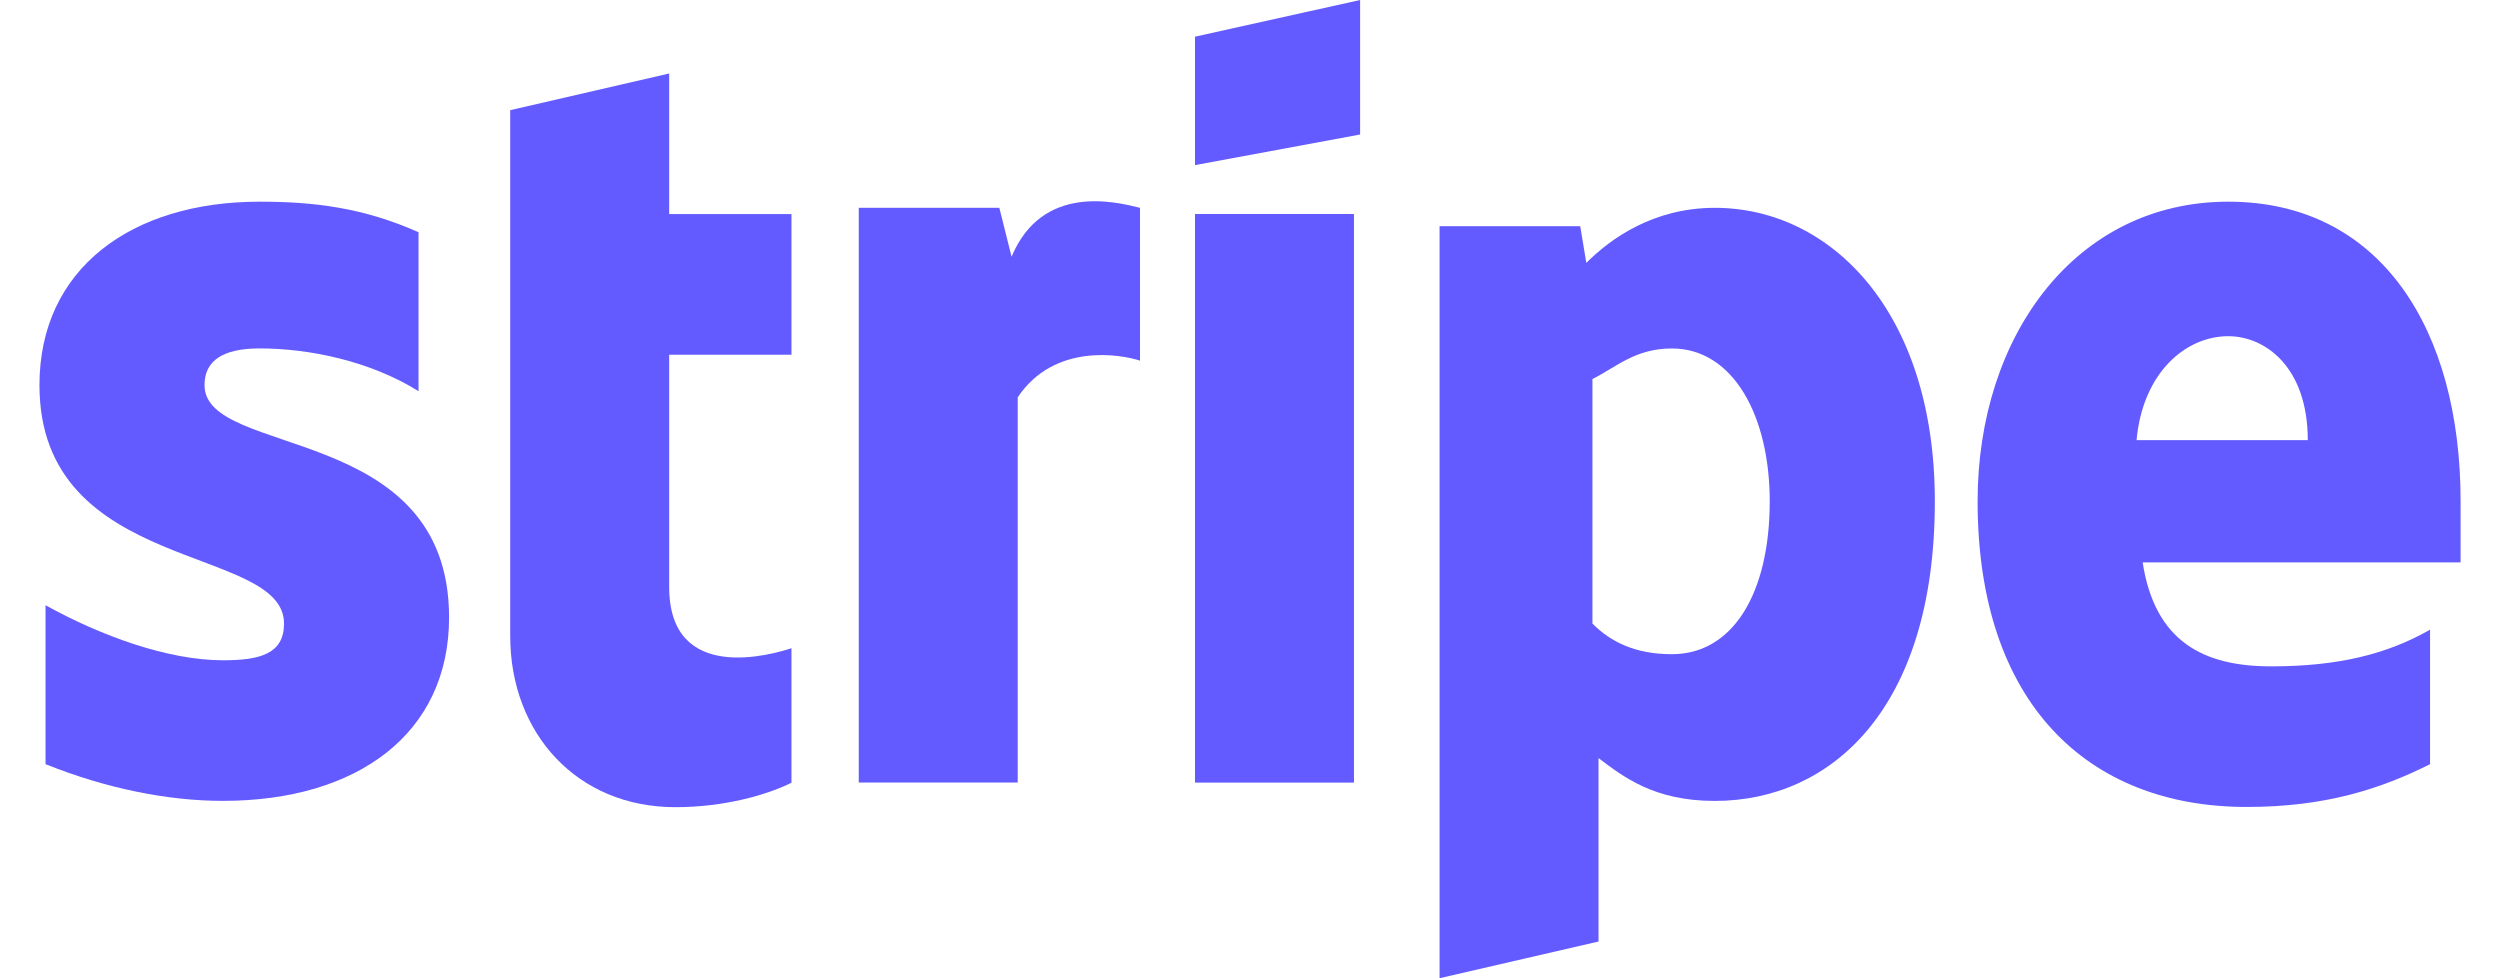 <svg width="46" height="18" viewBox="0 0 46 18" fill="none" xmlns="http://www.w3.org/2000/svg">
<path d="M29.413 17.324V13.949C29.863 14.287 30.426 14.737 31.551 14.737C33.688 14.737 35.601 13.049 35.601 9.224C35.601 5.737 33.688 3.824 31.551 3.824C30.426 3.824 29.638 4.387 29.188 4.837L29.076 4.162H26.488V17.999L29.413 17.324ZM30.763 6.412C31.888 6.412 32.563 7.649 32.563 9.224C32.563 10.912 31.888 12.037 30.763 12.037C30.088 12.037 29.638 11.812 29.301 11.474V6.974C29.751 6.749 30.088 6.412 30.763 6.412Z" fill="#635BFF"/>
<path d="M41.338 14.848C42.8 14.848 43.813 14.511 44.713 14.061V11.586C43.925 12.036 43.025 12.261 41.788 12.261C40.55 12.261 39.65 11.811 39.425 10.348H45.275C45.275 10.123 45.275 9.561 45.275 9.223C45.275 6.073 43.813 3.711 41 3.711C38.188 3.711 36.388 6.186 36.388 9.223C36.388 12.936 38.413 14.848 41.338 14.848ZM41 6.186C41.675 6.186 42.463 6.748 42.463 8.098H39.313C39.425 6.861 40.213 6.186 41 6.186Z" fill="#635BFF"/>
<path d="M18.726 7.311C19.401 6.299 20.638 6.524 20.976 6.636V3.824C20.526 3.711 19.176 3.374 18.613 4.724L18.388 3.824H15.801V14.399H18.726V7.311Z" fill="#635BFF"/>
<path d="M5.226 11.473C5.226 12.036 4.776 12.149 4.101 12.149C3.088 12.149 1.851 11.698 0.838 11.136V14.061C1.963 14.511 3.088 14.736 4.101 14.736C6.576 14.736 8.263 13.498 8.263 11.361C8.263 7.761 3.763 8.436 3.763 7.086C3.763 6.636 4.101 6.411 4.776 6.411C5.676 6.411 6.801 6.636 7.701 7.198V4.273C6.688 3.823 5.788 3.711 4.776 3.711C2.413 3.711 0.726 4.948 0.726 7.086C0.726 10.573 5.226 10.011 5.226 11.473Z" fill="#635BFF"/>
<path d="M12.425 14.852C13.325 14.852 14.113 14.627 14.563 14.402V11.927C14.225 12.039 12.313 12.602 12.313 10.802V6.527H14.563V3.939H12.313V1.352L9.388 2.027V11.702C9.388 13.502 10.625 14.852 12.425 14.852Z" fill="#635BFF"/>
<path d="M21.988 0.675V3.038L25.026 2.475V0L21.988 0.675Z" fill="#635BFF"/>
<path d="M24.913 3.938H21.988V14.4H24.913V3.938Z" fill="#635BFF"/>
</svg>
